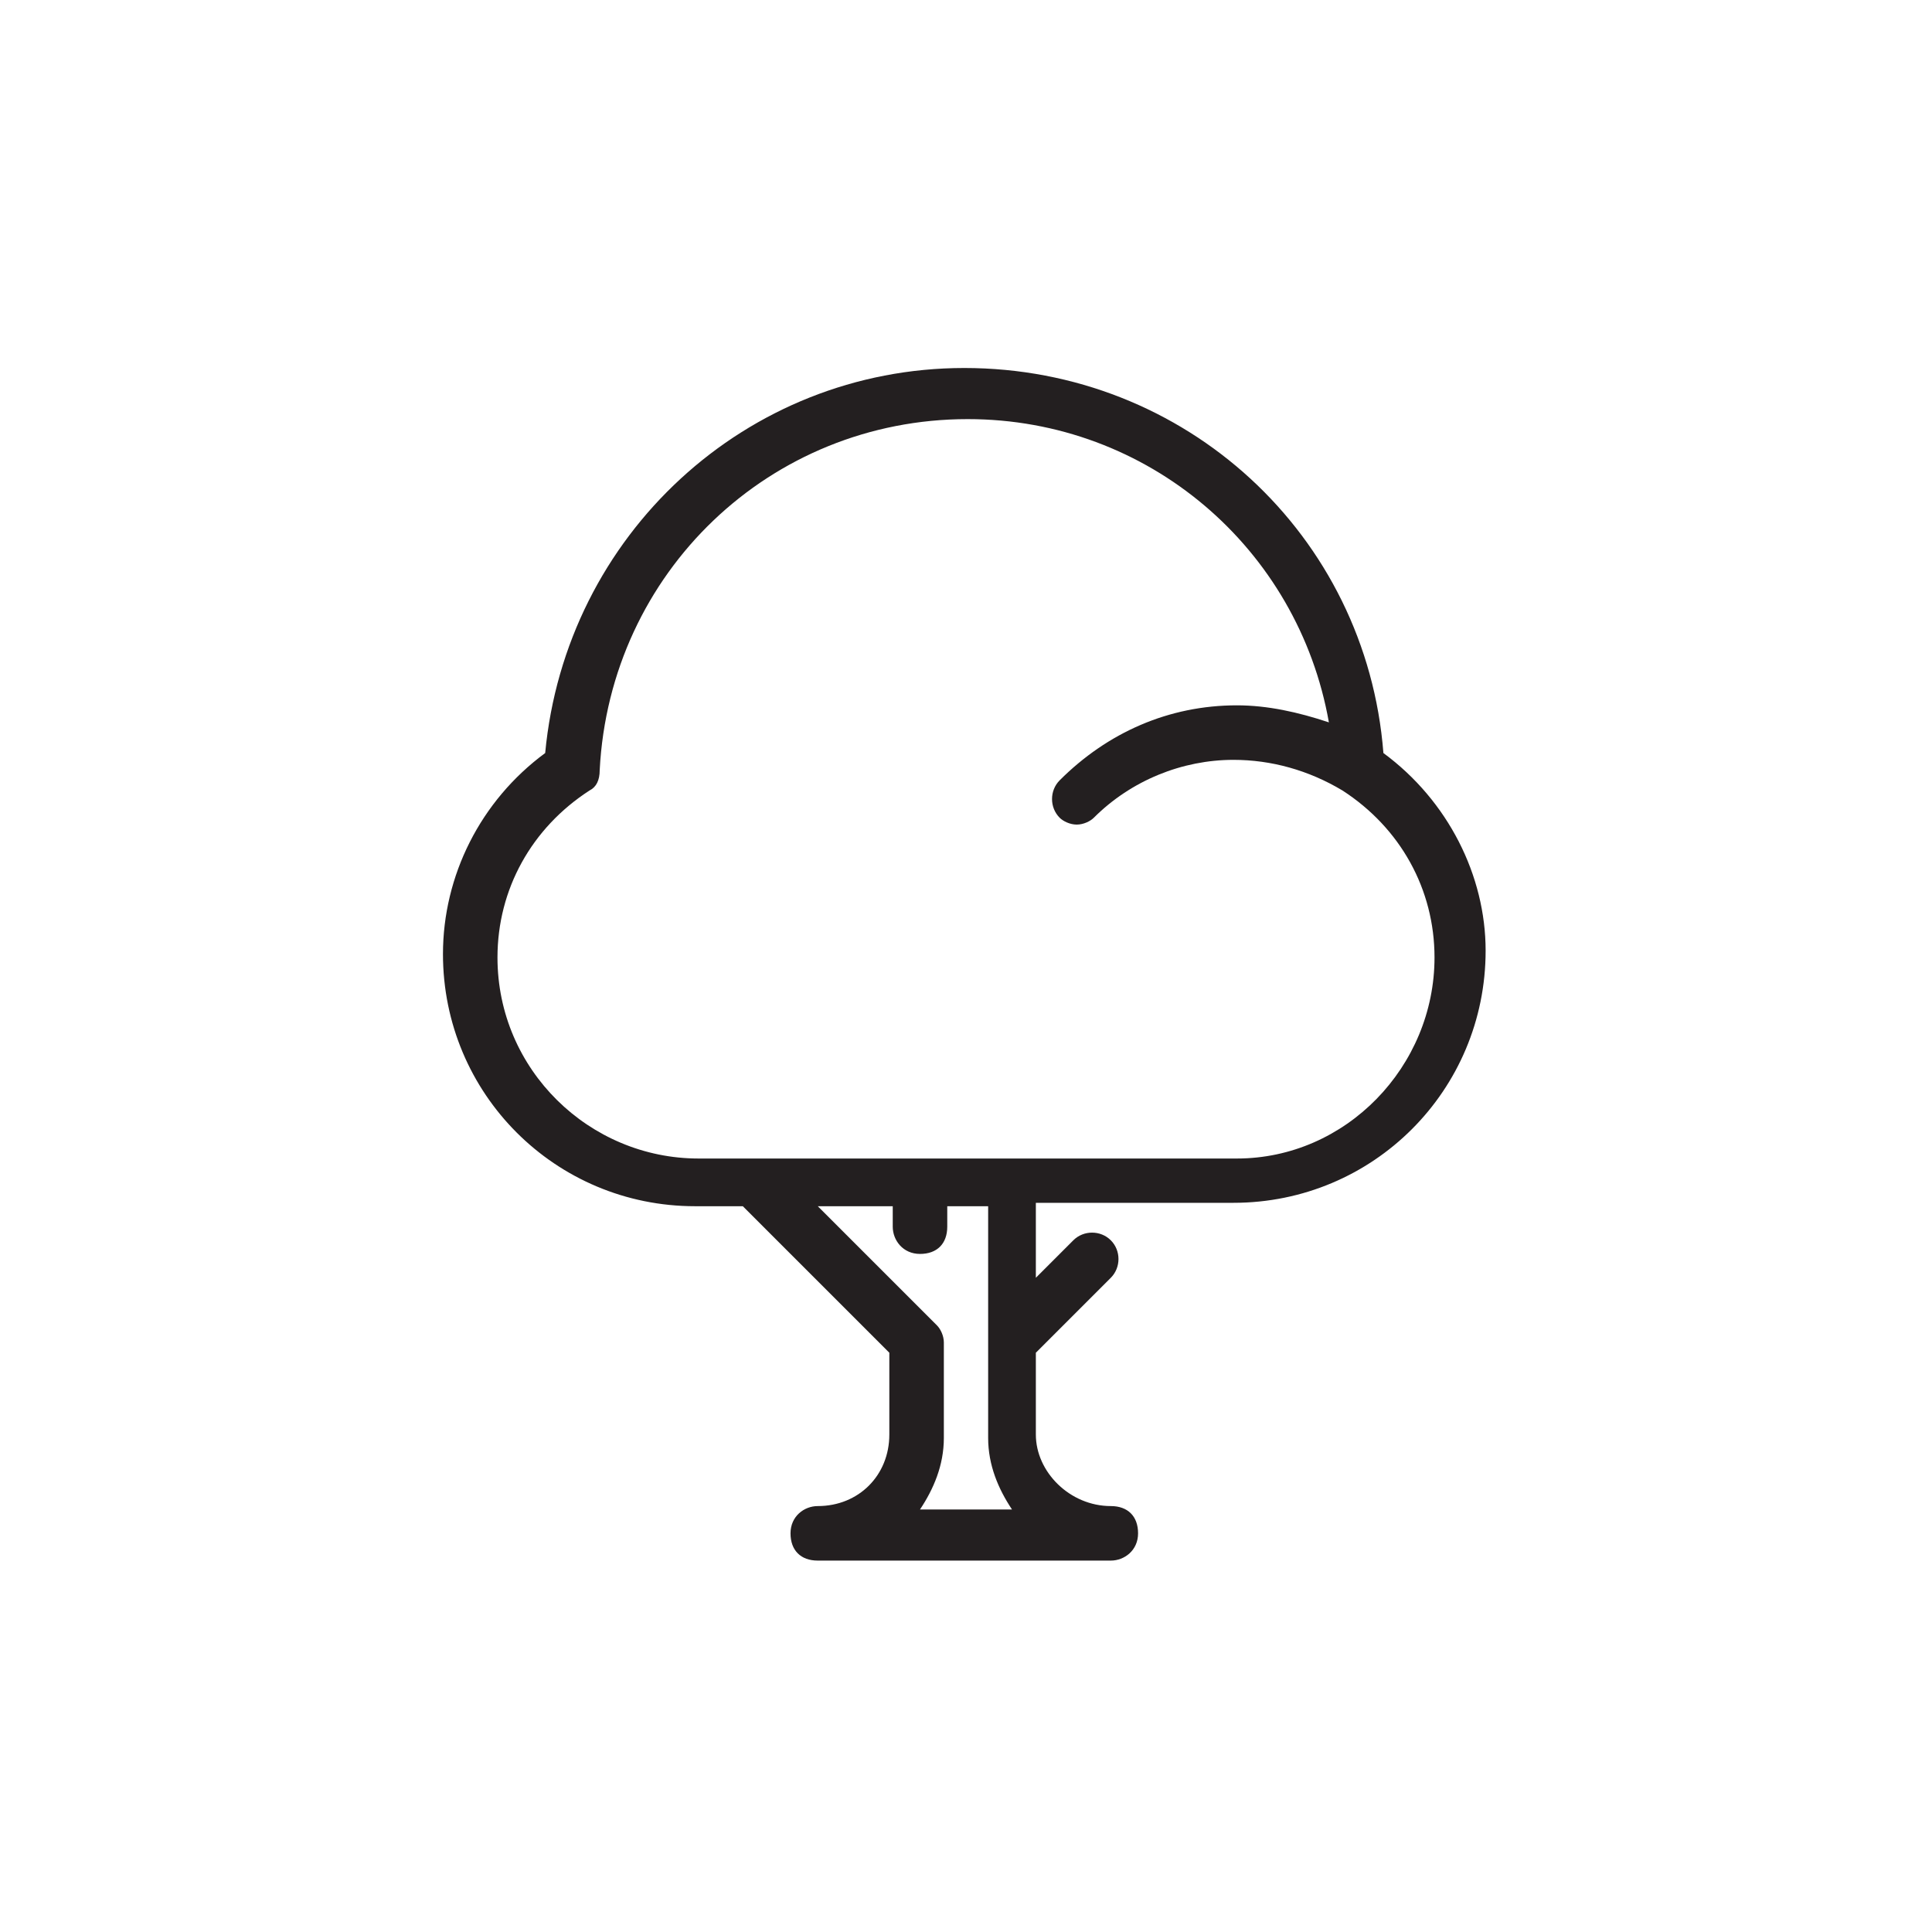 <?xml version="1.0" encoding="utf-8"?>
<!-- Generator: Adobe Illustrator 19.1.0, SVG Export Plug-In . SVG Version: 6.00 Build 0)  -->
<svg version="1.1" id="Layer_1" xmlns="http://www.w3.org/2000/svg" xmlns:xlink="http://www.w3.org/1999/xlink" x="0px" y="0px"
	 viewBox="0 0 56.7 56.7" style="enable-background:new 0 0 56.7 56.7;" xml:space="preserve">
<style type="text/css">
	.st0{fill:#231F20;}
	.st1{clip-path:url(#SVGID_2_);fill:#FFFFFF;}
	.st2{clip-path:url(#SVGID_2_);fill:#003E7E;}
	.st3{clip-path:url(#SVGID_2_);fill-rule:evenodd;clip-rule:evenodd;fill:#FFFFFF;}
	.st4{fill:#EFC10B;}
	.st5{fill:#D7D1CA;}
	.st6{opacity:0.9;clip-path:url(#SVGID_4_);}
	.st7{clip-path:url(#SVGID_6_);fill:none;stroke:#EAEFF2;stroke-miterlimit:10;}
	.st8{clip-path:url(#SVGID_8_);fill-rule:evenodd;clip-rule:evenodd;fill:#74A333;}
	.st9{clip-path:url(#SVGID_8_);fill:none;stroke:#FFFFFF;stroke-linejoin:bevel;stroke-miterlimit:10;}
	.st10{clip-path:url(#SVGID_8_);fill-rule:evenodd;clip-rule:evenodd;fill:#BEB7B3;}
	.st11{clip-path:url(#SVGID_8_);fill-rule:evenodd;clip-rule:evenodd;fill:#DAD6D3;}
	.st12{clip-path:url(#SVGID_8_);fill-rule:evenodd;clip-rule:evenodd;fill:#E1E776;}
	.st13{clip-path:url(#SVGID_8_);fill:#BFD22B;}
	.st14{fill:#554742;}
	.st15{fill:#877B77;}
	.st16{fill:#BEB7B3;}
	.st17{fill:#F1EEE8;}
	.st18{fill:#F7F5F1;}
	.st19{fill:#E1E776;}
	.st20{fill:#D0DC70;}
	.st21{fill:#BFD22B;}
	.st22{fill:#74A333;}
	.st23{fill:#EAEFF2;}
	.st24{fill:#58B6E7;}
	.st25{fill:#3A84B6;}
	.st26{fill:#003E7E;}
	.st27{fill:#DAD6D3;}
	.st28{fill:none;stroke:#231F20;stroke-width:1.5;stroke-linecap:round;stroke-miterlimit:10;}
	.st29{fill:none;stroke:#231F20;stroke-width:1.5;stroke-miterlimit:10;}
</style>
<path class="st0" d="M36.3,34h-6.5c0,0,0,0,0,0c0,0,0,0,0,0h-9.3c-3.2,0-5.9-2.6-5.9-5.9c0-2,1-3.8,2.7-4.9c0.2-0.1,0.3-0.3,0.3-0.6
	c0.3-5.8,5-10.3,10.8-10.3c5.3,0,9.7,3.8,10.6,8.9c-0.9-0.3-1.8-0.5-2.7-0.5c-2,0-3.8,0.8-5.2,2.2c-0.3,0.3-0.3,0.8,0,1.1
	c0.1,0.1,0.3,0.2,0.5,0.2c0.2,0,0.4-0.1,0.5-0.2c1.1-1.1,2.6-1.7,4.1-1.7c1.1,0,2.2,0.3,3.2,0.9c0,0,0,0,0,0
	c1.7,1.1,2.7,2.9,2.7,4.9C42.1,31.3,39.5,34,36.3,34 M29,42.2c0,0.8,0.3,1.5,0.7,2.1H27c0.4-0.6,0.7-1.3,0.7-2.1v-2.8
	c0-0.2-0.1-0.4-0.2-0.5l-3.5-3.5h2.2V36c0,0.4,0.3,0.8,0.8,0.8s0.8-0.3,0.8-0.8v-0.6H29V42.2z M40.6,22.1
	c-0.5-6.4-5.8-11.3-12.3-11.3c-6.4,0-11.7,4.9-12.3,11.3c-1.9,1.4-3,3.6-3,5.9c0,4.1,3.3,7.4,7.4,7.4h1.4l4.3,4.3v2.4
	c0,1.2-0.9,2.1-2.1,2.1c-0.4,0-0.8,0.3-0.8,0.8s0.3,0.8,0.8,0.8h8.6c0.4,0,0.8-0.3,0.8-0.8s-0.3-0.8-0.8-0.8c-1.2,0-2.2-1-2.2-2.1
	v-2.4l2.2-2.2c0.3-0.3,0.3-0.8,0-1.1s-0.8-0.3-1.1,0l-1.1,1.1v-2.2h5.8c4.1,0,7.4-3.3,7.4-7.4C43.6,25.7,42.5,23.5,40.6,22.1"/>
</svg>
